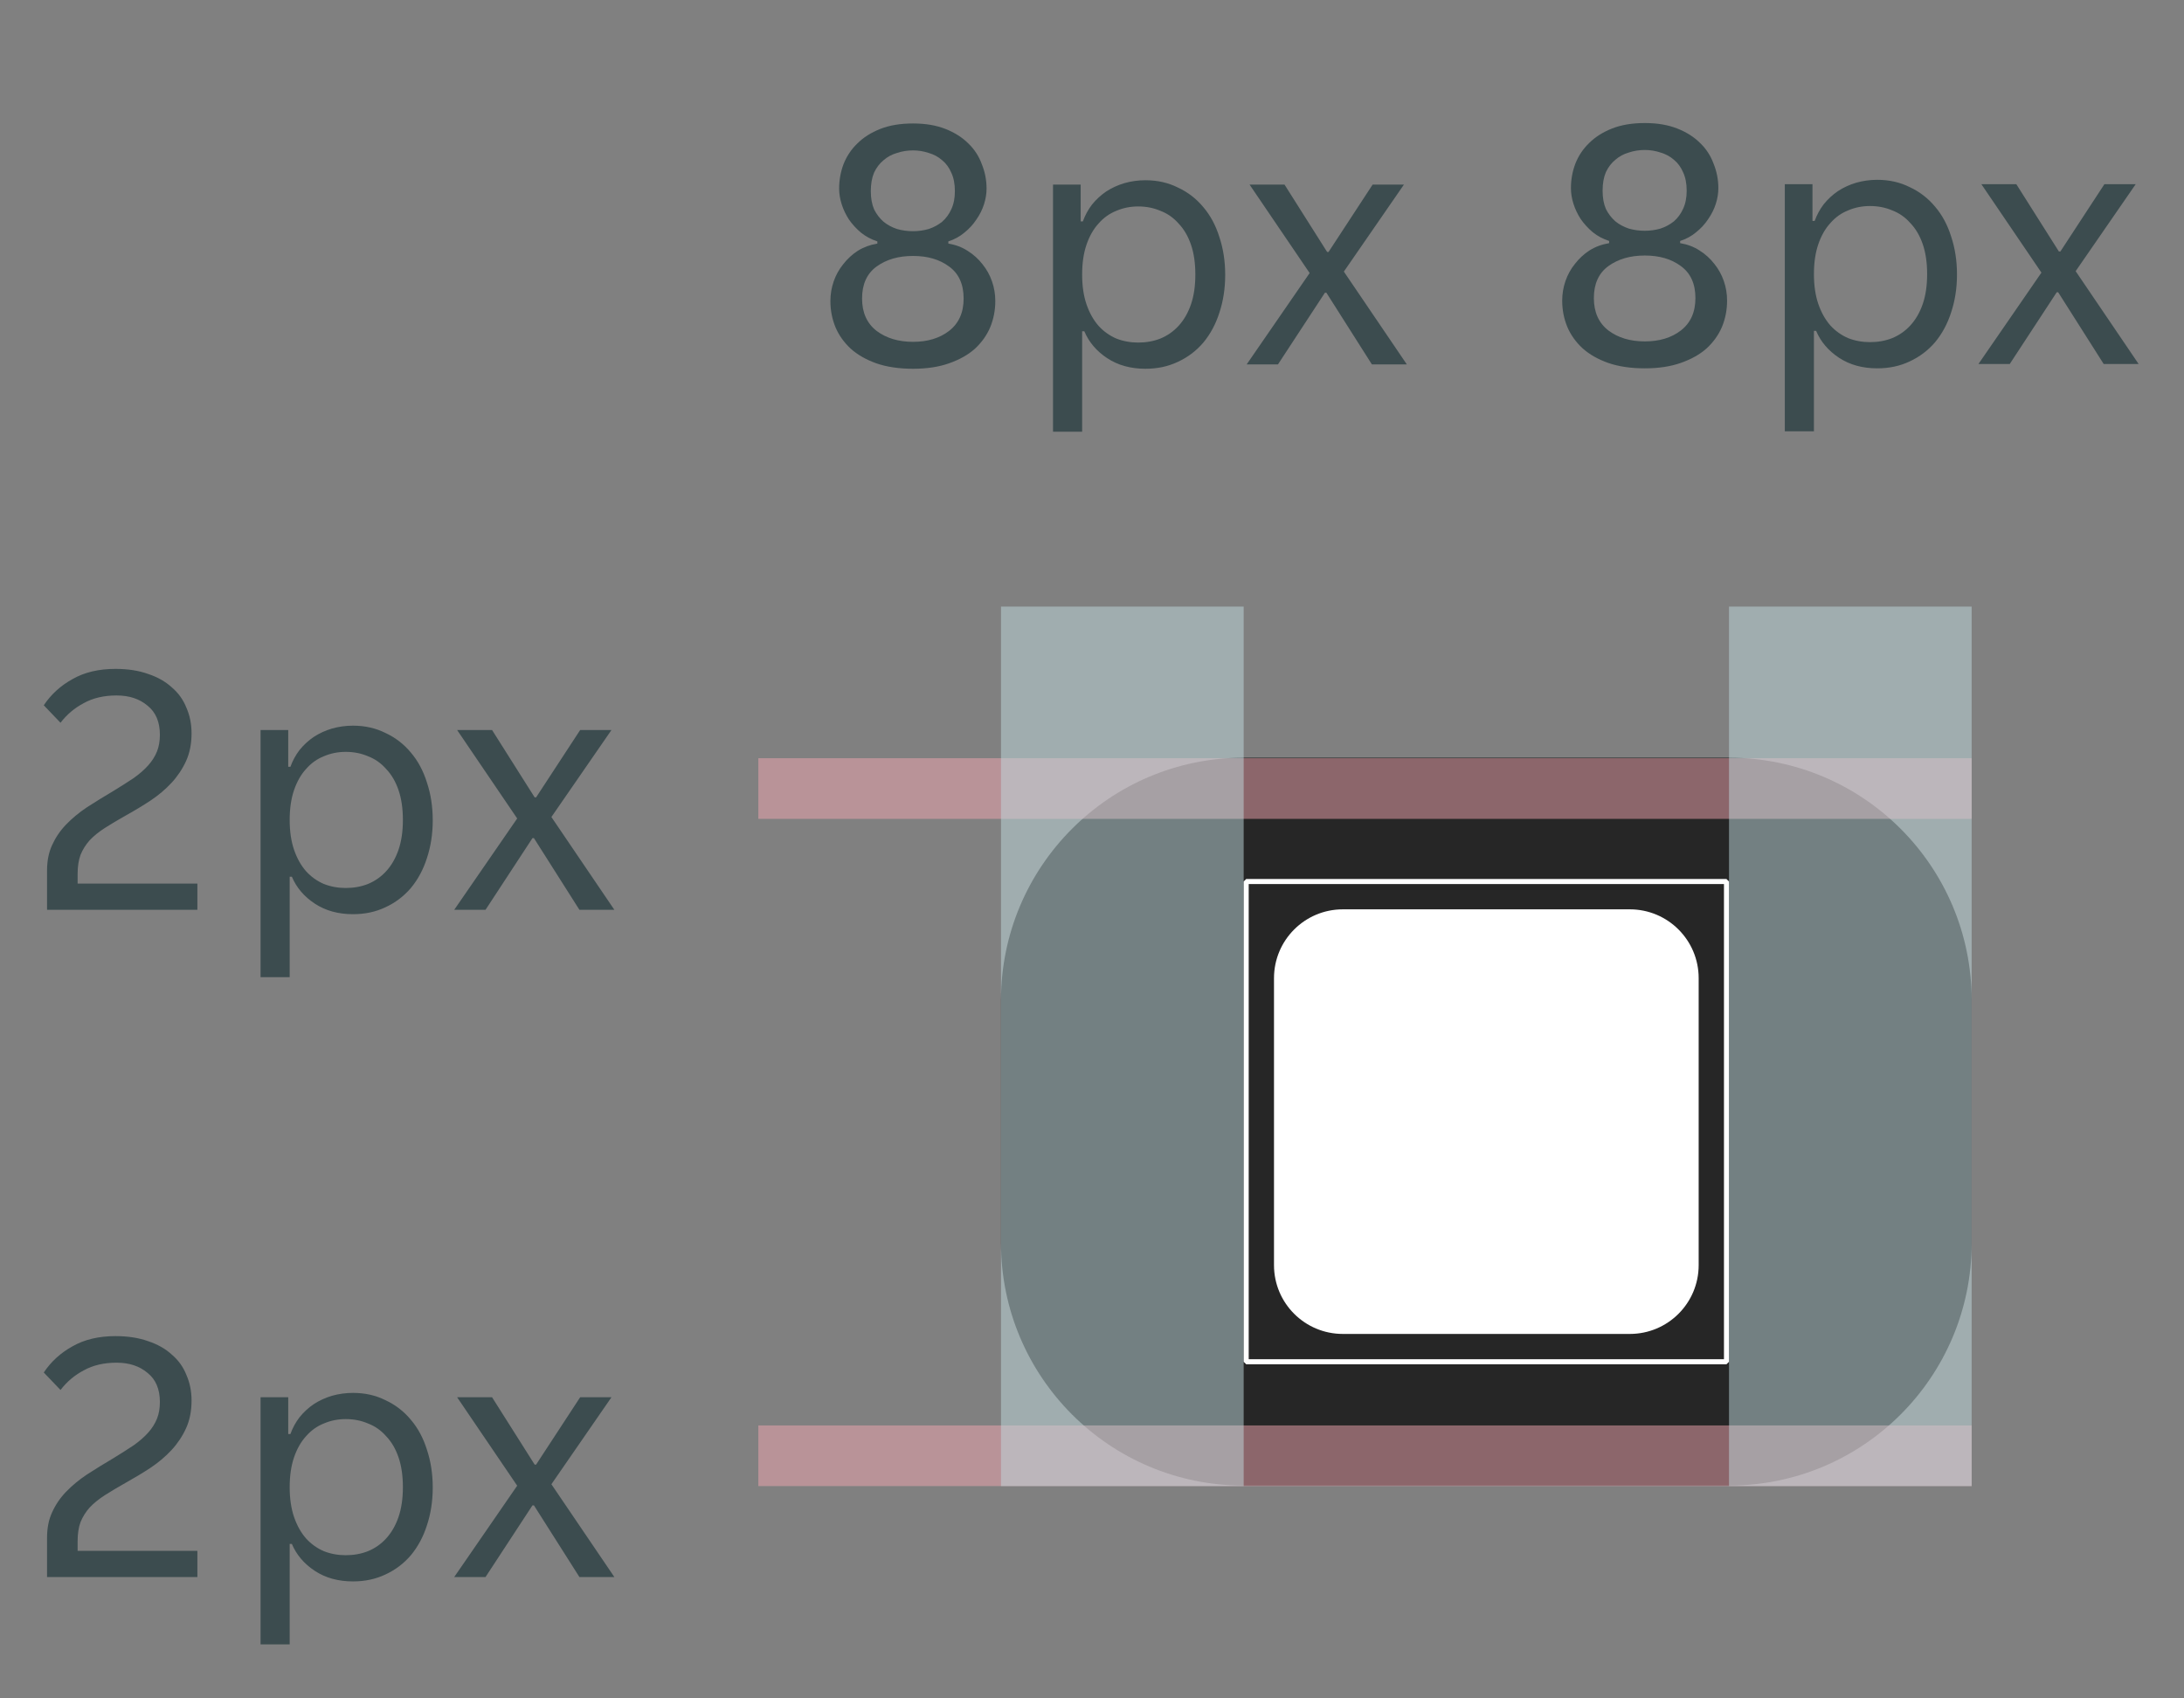<svg width="72" height="56" viewBox="0 0 72 56" fill="none" xmlns="http://www.w3.org/2000/svg">
<rect x="0" y="0" width="72" height="56" fill="#808080" stroke="none"/>
<path d="M33 32.983C33 28.565 36.582 24.983 41 24.983H57C61.418 24.983 65 28.565 65 32.983V40.983C65 45.402 61.418 48.983 57 48.983H41C36.582 48.983 33 45.402 33 40.983V32.983Z" fill="#262626"/>
<g clip-path="url(#clip0_6980_8841)">
<path fill-rule="evenodd" clip-rule="evenodd" d="M41.083 28.983H56.917L57 29.066V44.901L56.917 44.983H41.083L41 44.901V29.066L41.083 28.983ZM56.834 44.817V29.149H41.166V44.817H56.834ZM44.269 29.983H53.731C54.984 29.983 56 30.999 56 32.252V41.715C56 42.968 54.984 43.983 53.731 43.983H44.269C43.016 43.983 42 42.968 42 41.715V32.252C42 30.999 43.016 29.983 44.269 29.983Z" fill="white"/>
</g>
<rect opacity="0.5" x="25" y="25" width="40" height="2" fill="#F2A6B0"/>
<path d="M1.551 28.703C1.551 28.383 1.607 28.103 1.719 27.863C1.831 27.615 1.983 27.391 2.175 27.191C2.375 26.983 2.607 26.791 2.871 26.615C3.143 26.439 3.435 26.259 3.747 26.075C3.995 25.923 4.215 25.783 4.407 25.655C4.599 25.519 4.759 25.379 4.887 25.235C5.015 25.091 5.111 24.939 5.175 24.779C5.239 24.619 5.271 24.435 5.271 24.227C5.271 23.803 5.135 23.483 4.863 23.267C4.599 23.043 4.259 22.931 3.843 22.931C3.427 22.931 3.067 23.015 2.763 23.183C2.459 23.343 2.203 23.559 1.995 23.831L1.443 23.255C1.683 22.895 1.999 22.607 2.391 22.391C2.783 22.167 3.255 22.055 3.807 22.055C4.215 22.055 4.575 22.111 4.887 22.223C5.199 22.327 5.459 22.475 5.667 22.667C5.883 22.851 6.043 23.075 6.147 23.339C6.259 23.595 6.315 23.875 6.315 24.179C6.315 24.523 6.255 24.827 6.135 25.091C6.015 25.355 5.855 25.595 5.655 25.811C5.455 26.027 5.223 26.223 4.959 26.399C4.703 26.567 4.431 26.731 4.143 26.891C3.887 27.035 3.659 27.171 3.459 27.299C3.259 27.427 3.091 27.563 2.955 27.707C2.827 27.851 2.727 28.011 2.655 28.187C2.591 28.363 2.559 28.571 2.559 28.811V29.135H6.507V29.999H1.551V28.703ZM8.59 24.071H9.502V25.283H9.574C9.646 25.083 9.746 24.899 9.874 24.731C10.01 24.563 10.166 24.419 10.342 24.299C10.526 24.179 10.726 24.087 10.942 24.023C11.166 23.959 11.398 23.927 11.638 23.927C12.03 23.927 12.386 24.007 12.706 24.167C13.034 24.319 13.314 24.535 13.546 24.815C13.778 25.087 13.954 25.415 14.074 25.799C14.202 26.183 14.266 26.599 14.266 27.047C14.266 27.495 14.202 27.911 14.074 28.295C13.954 28.671 13.778 28.999 13.546 29.279C13.314 29.551 13.034 29.763 12.706 29.915C12.386 30.067 12.03 30.143 11.638 30.143C11.15 30.143 10.73 30.027 10.378 29.795C10.026 29.563 9.774 29.267 9.622 28.907H9.55V32.219H8.59V24.071ZM11.398 29.279C11.662 29.279 11.906 29.235 12.13 29.147C12.362 29.051 12.562 28.911 12.73 28.727C12.906 28.535 13.042 28.299 13.138 28.019C13.234 27.739 13.282 27.411 13.282 27.035C13.282 26.659 13.234 26.331 13.138 26.051C13.042 25.771 12.906 25.539 12.73 25.355C12.562 25.163 12.362 25.023 12.13 24.935C11.906 24.839 11.662 24.791 11.398 24.791C11.142 24.791 10.902 24.839 10.678 24.935C10.454 25.023 10.258 25.163 10.09 25.355C9.922 25.539 9.79 25.771 9.694 26.051C9.598 26.331 9.55 26.659 9.55 27.035C9.55 27.411 9.598 27.739 9.694 28.019C9.79 28.299 9.922 28.535 10.09 28.727C10.258 28.911 10.454 29.051 10.678 29.147C10.902 29.235 11.142 29.279 11.398 29.279ZM17.05 26.987L15.07 24.071H16.222L17.626 26.291H17.674L19.126 24.071H20.158L18.178 26.939L20.254 29.999H19.102L17.602 27.635H17.554L16.006 29.999H14.974L17.05 26.987Z" fill="#3C4C4F"/>
<rect opacity="0.5" x="25" y="47" width="40" height="2" fill="#F2A6B0"/>
<path d="M1.551 50.703C1.551 50.383 1.607 50.103 1.719 49.863C1.831 49.615 1.983 49.391 2.175 49.191C2.375 48.983 2.607 48.791 2.871 48.615C3.143 48.439 3.435 48.259 3.747 48.075C3.995 47.923 4.215 47.783 4.407 47.655C4.599 47.519 4.759 47.379 4.887 47.235C5.015 47.091 5.111 46.939 5.175 46.779C5.239 46.619 5.271 46.435 5.271 46.227C5.271 45.803 5.135 45.483 4.863 45.267C4.599 45.043 4.259 44.931 3.843 44.931C3.427 44.931 3.067 45.015 2.763 45.183C2.459 45.343 2.203 45.559 1.995 45.831L1.443 45.255C1.683 44.895 1.999 44.607 2.391 44.391C2.783 44.167 3.255 44.055 3.807 44.055C4.215 44.055 4.575 44.111 4.887 44.223C5.199 44.327 5.459 44.475 5.667 44.667C5.883 44.851 6.043 45.075 6.147 45.339C6.259 45.595 6.315 45.875 6.315 46.179C6.315 46.523 6.255 46.827 6.135 47.091C6.015 47.355 5.855 47.595 5.655 47.811C5.455 48.027 5.223 48.223 4.959 48.399C4.703 48.567 4.431 48.731 4.143 48.891C3.887 49.035 3.659 49.171 3.459 49.299C3.259 49.427 3.091 49.563 2.955 49.707C2.827 49.851 2.727 50.011 2.655 50.187C2.591 50.363 2.559 50.571 2.559 50.811V51.135H6.507V51.999H1.551V50.703ZM8.59 46.071H9.502V47.283H9.574C9.646 47.083 9.746 46.899 9.874 46.731C10.01 46.563 10.166 46.419 10.342 46.299C10.526 46.179 10.726 46.087 10.942 46.023C11.166 45.959 11.398 45.927 11.638 45.927C12.03 45.927 12.386 46.007 12.706 46.167C13.034 46.319 13.314 46.535 13.546 46.815C13.778 47.087 13.954 47.415 14.074 47.799C14.202 48.183 14.266 48.599 14.266 49.047C14.266 49.495 14.202 49.911 14.074 50.295C13.954 50.671 13.778 50.999 13.546 51.279C13.314 51.551 13.034 51.763 12.706 51.915C12.386 52.067 12.03 52.143 11.638 52.143C11.15 52.143 10.73 52.027 10.378 51.795C10.026 51.563 9.774 51.267 9.622 50.907H9.55V54.219H8.59V46.071ZM11.398 51.279C11.662 51.279 11.906 51.235 12.13 51.147C12.362 51.051 12.562 50.911 12.73 50.727C12.906 50.535 13.042 50.299 13.138 50.019C13.234 49.739 13.282 49.411 13.282 49.035C13.282 48.659 13.234 48.331 13.138 48.051C13.042 47.771 12.906 47.539 12.73 47.355C12.562 47.163 12.362 47.023 12.13 46.935C11.906 46.839 11.662 46.791 11.398 46.791C11.142 46.791 10.902 46.839 10.678 46.935C10.454 47.023 10.258 47.163 10.09 47.355C9.922 47.539 9.79 47.771 9.694 48.051C9.598 48.331 9.55 48.659 9.55 49.035C9.55 49.411 9.598 49.739 9.694 50.019C9.79 50.299 9.922 50.535 10.09 50.727C10.258 50.911 10.454 51.051 10.678 51.147C10.902 51.235 11.142 51.279 11.398 51.279ZM17.05 48.987L15.07 46.071H16.222L17.626 48.291H17.674L19.126 46.071H20.158L18.178 48.939L20.254 51.999H19.102L17.602 49.635H17.554L16.006 51.999H14.974L17.05 48.987Z" fill="#3C4C4F"/>
<rect opacity="0.5" x="57" y="20" width="8" height="29" fill="#C1DADE"/>
<path d="M54.225 12.145C53.761 12.145 53.357 12.085 53.013 11.965C52.677 11.845 52.397 11.685 52.173 11.485C51.949 11.277 51.781 11.041 51.669 10.777C51.557 10.505 51.501 10.217 51.501 9.913C51.501 9.689 51.537 9.473 51.609 9.265C51.681 9.057 51.785 8.869 51.921 8.701C52.057 8.525 52.217 8.377 52.401 8.257C52.593 8.137 52.809 8.057 53.049 8.017V7.945C52.849 7.881 52.669 7.785 52.509 7.657C52.357 7.529 52.225 7.385 52.113 7.225C52.009 7.065 51.929 6.897 51.873 6.721C51.817 6.545 51.789 6.373 51.789 6.205C51.789 5.925 51.837 5.657 51.933 5.401C52.037 5.137 52.189 4.909 52.389 4.717C52.589 4.517 52.841 4.357 53.145 4.237C53.449 4.117 53.809 4.057 54.225 4.057C54.633 4.057 54.989 4.117 55.293 4.237C55.597 4.357 55.849 4.517 56.049 4.717C56.249 4.909 56.397 5.137 56.493 5.401C56.597 5.657 56.649 5.925 56.649 6.205C56.649 6.373 56.621 6.545 56.565 6.721C56.509 6.897 56.425 7.065 56.313 7.225C56.209 7.385 56.077 7.529 55.917 7.657C55.765 7.785 55.589 7.881 55.389 7.945V8.017C55.629 8.057 55.841 8.137 56.025 8.257C56.217 8.377 56.381 8.525 56.517 8.701C56.653 8.869 56.757 9.057 56.829 9.265C56.901 9.473 56.937 9.689 56.937 9.913C56.937 10.217 56.881 10.505 56.769 10.777C56.657 11.041 56.489 11.277 56.265 11.485C56.041 11.685 55.757 11.845 55.413 11.965C55.077 12.085 54.681 12.145 54.225 12.145ZM54.225 7.609C54.401 7.609 54.573 7.585 54.741 7.537C54.909 7.481 55.057 7.401 55.185 7.297C55.313 7.185 55.413 7.049 55.485 6.889C55.565 6.721 55.605 6.521 55.605 6.289C55.605 6.049 55.565 5.845 55.485 5.677C55.413 5.509 55.313 5.373 55.185 5.269C55.057 5.157 54.909 5.077 54.741 5.029C54.573 4.973 54.401 4.945 54.225 4.945C54.041 4.945 53.865 4.973 53.697 5.029C53.529 5.077 53.381 5.157 53.253 5.269C53.125 5.373 53.021 5.509 52.941 5.677C52.869 5.845 52.833 6.049 52.833 6.289C52.833 6.521 52.869 6.721 52.941 6.889C53.021 7.049 53.125 7.185 53.253 7.297C53.381 7.401 53.529 7.481 53.697 7.537C53.865 7.585 54.041 7.609 54.225 7.609ZM54.225 11.257C54.705 11.257 55.101 11.137 55.413 10.897C55.733 10.649 55.893 10.293 55.893 9.829C55.893 9.357 55.733 9.005 55.413 8.773C55.101 8.541 54.705 8.425 54.225 8.425C53.745 8.425 53.345 8.541 53.025 8.773C52.705 9.005 52.545 9.357 52.545 9.829C52.545 10.293 52.705 10.649 53.025 10.897C53.345 11.137 53.745 11.257 54.225 11.257ZM58.84 6.073H59.752V7.285H59.824C59.896 7.085 59.996 6.901 60.124 6.733C60.26 6.565 60.416 6.421 60.592 6.301C60.776 6.181 60.976 6.089 61.192 6.025C61.416 5.961 61.648 5.929 61.888 5.929C62.28 5.929 62.636 6.009 62.956 6.169C63.284 6.321 63.564 6.537 63.796 6.817C64.028 7.089 64.204 7.417 64.324 7.801C64.452 8.185 64.516 8.601 64.516 9.049C64.516 9.497 64.452 9.913 64.324 10.297C64.204 10.673 64.028 11.001 63.796 11.281C63.564 11.553 63.284 11.765 62.956 11.917C62.636 12.069 62.28 12.145 61.888 12.145C61.4 12.145 60.98 12.029 60.628 11.797C60.276 11.565 60.024 11.269 59.872 10.909H59.8V14.221H58.84V6.073ZM61.648 11.281C61.912 11.281 62.156 11.237 62.38 11.149C62.612 11.053 62.812 10.913 62.98 10.729C63.156 10.537 63.292 10.301 63.388 10.021C63.484 9.741 63.532 9.413 63.532 9.037C63.532 8.661 63.484 8.333 63.388 8.053C63.292 7.773 63.156 7.541 62.98 7.357C62.812 7.165 62.612 7.025 62.38 6.937C62.156 6.841 61.912 6.793 61.648 6.793C61.392 6.793 61.152 6.841 60.928 6.937C60.704 7.025 60.508 7.165 60.34 7.357C60.172 7.541 60.04 7.773 59.944 8.053C59.848 8.333 59.8 8.661 59.8 9.037C59.8 9.413 59.848 9.741 59.944 10.021C60.04 10.301 60.172 10.537 60.34 10.729C60.508 10.913 60.704 11.053 60.928 11.149C61.152 11.237 61.392 11.281 61.648 11.281ZM67.3 8.989L65.32 6.073H66.472L67.876 8.293H67.924L69.376 6.073H70.408L68.428 8.941L70.504 12.001H69.352L67.852 9.637H67.804L66.256 12.001H65.224L67.3 8.989Z" fill="#3C4C4F"/>
<rect opacity="0.5" x="33" y="20" width="8" height="29" fill="#C1DADE"/>
<path d="M30.1 12.159C29.636 12.159 29.232 12.099 28.888 11.979C28.552 11.859 28.272 11.699 28.048 11.499C27.824 11.291 27.656 11.055 27.544 10.791C27.432 10.519 27.376 10.231 27.376 9.927C27.376 9.703 27.412 9.487 27.484 9.279C27.556 9.071 27.66 8.883 27.796 8.715C27.932 8.539 28.092 8.391 28.276 8.271C28.468 8.151 28.684 8.071 28.924 8.031V7.959C28.724 7.895 28.544 7.799 28.384 7.671C28.232 7.543 28.1 7.399 27.988 7.239C27.884 7.079 27.804 6.911 27.748 6.735C27.692 6.559 27.664 6.387 27.664 6.219C27.664 5.939 27.712 5.671 27.808 5.415C27.912 5.151 28.064 4.923 28.264 4.731C28.464 4.531 28.716 4.371 29.02 4.251C29.324 4.131 29.684 4.071 30.1 4.071C30.508 4.071 30.864 4.131 31.168 4.251C31.472 4.371 31.724 4.531 31.924 4.731C32.124 4.923 32.272 5.151 32.368 5.415C32.472 5.671 32.524 5.939 32.524 6.219C32.524 6.387 32.496 6.559 32.44 6.735C32.384 6.911 32.3 7.079 32.188 7.239C32.084 7.399 31.952 7.543 31.792 7.671C31.64 7.799 31.464 7.895 31.264 7.959V8.031C31.504 8.071 31.716 8.151 31.9 8.271C32.092 8.391 32.256 8.539 32.392 8.715C32.528 8.883 32.632 9.071 32.704 9.279C32.776 9.487 32.812 9.703 32.812 9.927C32.812 10.231 32.756 10.519 32.644 10.791C32.532 11.055 32.364 11.291 32.14 11.499C31.916 11.699 31.632 11.859 31.288 11.979C30.952 12.099 30.556 12.159 30.1 12.159ZM30.1 7.623C30.276 7.623 30.448 7.599 30.616 7.551C30.784 7.495 30.932 7.415 31.06 7.311C31.188 7.199 31.288 7.063 31.36 6.903C31.44 6.735 31.48 6.535 31.48 6.303C31.48 6.063 31.44 5.859 31.36 5.691C31.288 5.523 31.188 5.387 31.06 5.283C30.932 5.171 30.784 5.091 30.616 5.043C30.448 4.987 30.276 4.959 30.1 4.959C29.916 4.959 29.74 4.987 29.572 5.043C29.404 5.091 29.256 5.171 29.128 5.283C29 5.387 28.896 5.523 28.816 5.691C28.744 5.859 28.708 6.063 28.708 6.303C28.708 6.535 28.744 6.735 28.816 6.903C28.896 7.063 29 7.199 29.128 7.311C29.256 7.415 29.404 7.495 29.572 7.551C29.74 7.599 29.916 7.623 30.1 7.623ZM30.1 11.271C30.58 11.271 30.976 11.151 31.288 10.911C31.608 10.663 31.768 10.307 31.768 9.843C31.768 9.371 31.608 9.019 31.288 8.787C30.976 8.555 30.58 8.439 30.1 8.439C29.62 8.439 29.22 8.555 28.9 8.787C28.58 9.019 28.42 9.371 28.42 9.843C28.42 10.307 28.58 10.663 28.9 10.911C29.22 11.151 29.62 11.271 30.1 11.271ZM34.715 6.087H35.627V7.299H35.699C35.771 7.099 35.871 6.915 35.999 6.747C36.135 6.579 36.291 6.435 36.467 6.315C36.651 6.195 36.851 6.103 37.067 6.039C37.291 5.975 37.523 5.943 37.763 5.943C38.155 5.943 38.511 6.023 38.831 6.183C39.159 6.335 39.439 6.551 39.671 6.831C39.903 7.103 40.079 7.431 40.199 7.815C40.327 8.199 40.391 8.615 40.391 9.063C40.391 9.511 40.327 9.927 40.199 10.311C40.079 10.687 39.903 11.015 39.671 11.295C39.439 11.567 39.159 11.779 38.831 11.931C38.511 12.083 38.155 12.159 37.763 12.159C37.275 12.159 36.855 12.043 36.503 11.811C36.151 11.579 35.899 11.283 35.747 10.923H35.675V14.235H34.715V6.087ZM37.523 11.295C37.787 11.295 38.031 11.251 38.255 11.163C38.487 11.067 38.687 10.927 38.855 10.743C39.031 10.551 39.167 10.315 39.263 10.035C39.359 9.755 39.407 9.427 39.407 9.051C39.407 8.675 39.359 8.347 39.263 8.067C39.167 7.787 39.031 7.555 38.855 7.371C38.687 7.179 38.487 7.039 38.255 6.951C38.031 6.855 37.787 6.807 37.523 6.807C37.267 6.807 37.027 6.855 36.803 6.951C36.579 7.039 36.383 7.179 36.215 7.371C36.047 7.555 35.915 7.787 35.819 8.067C35.723 8.347 35.675 8.675 35.675 9.051C35.675 9.427 35.723 9.755 35.819 10.035C35.915 10.315 36.047 10.551 36.215 10.743C36.383 10.927 36.579 11.067 36.803 11.163C37.027 11.251 37.267 11.295 37.523 11.295ZM43.175 9.003L41.195 6.087H42.347L43.751 8.307H43.799L45.251 6.087H46.283L44.303 8.955L46.379 12.015H45.227L43.727 9.651H43.679L42.131 12.015H41.099L43.175 9.003Z" fill="#3C4C4F"/>
<defs>
<clipPath id="clip0_6980_8841">
<rect width="16" height="16" fill="white" transform="translate(41 28.983)"/>
</clipPath>
</defs>
</svg>
